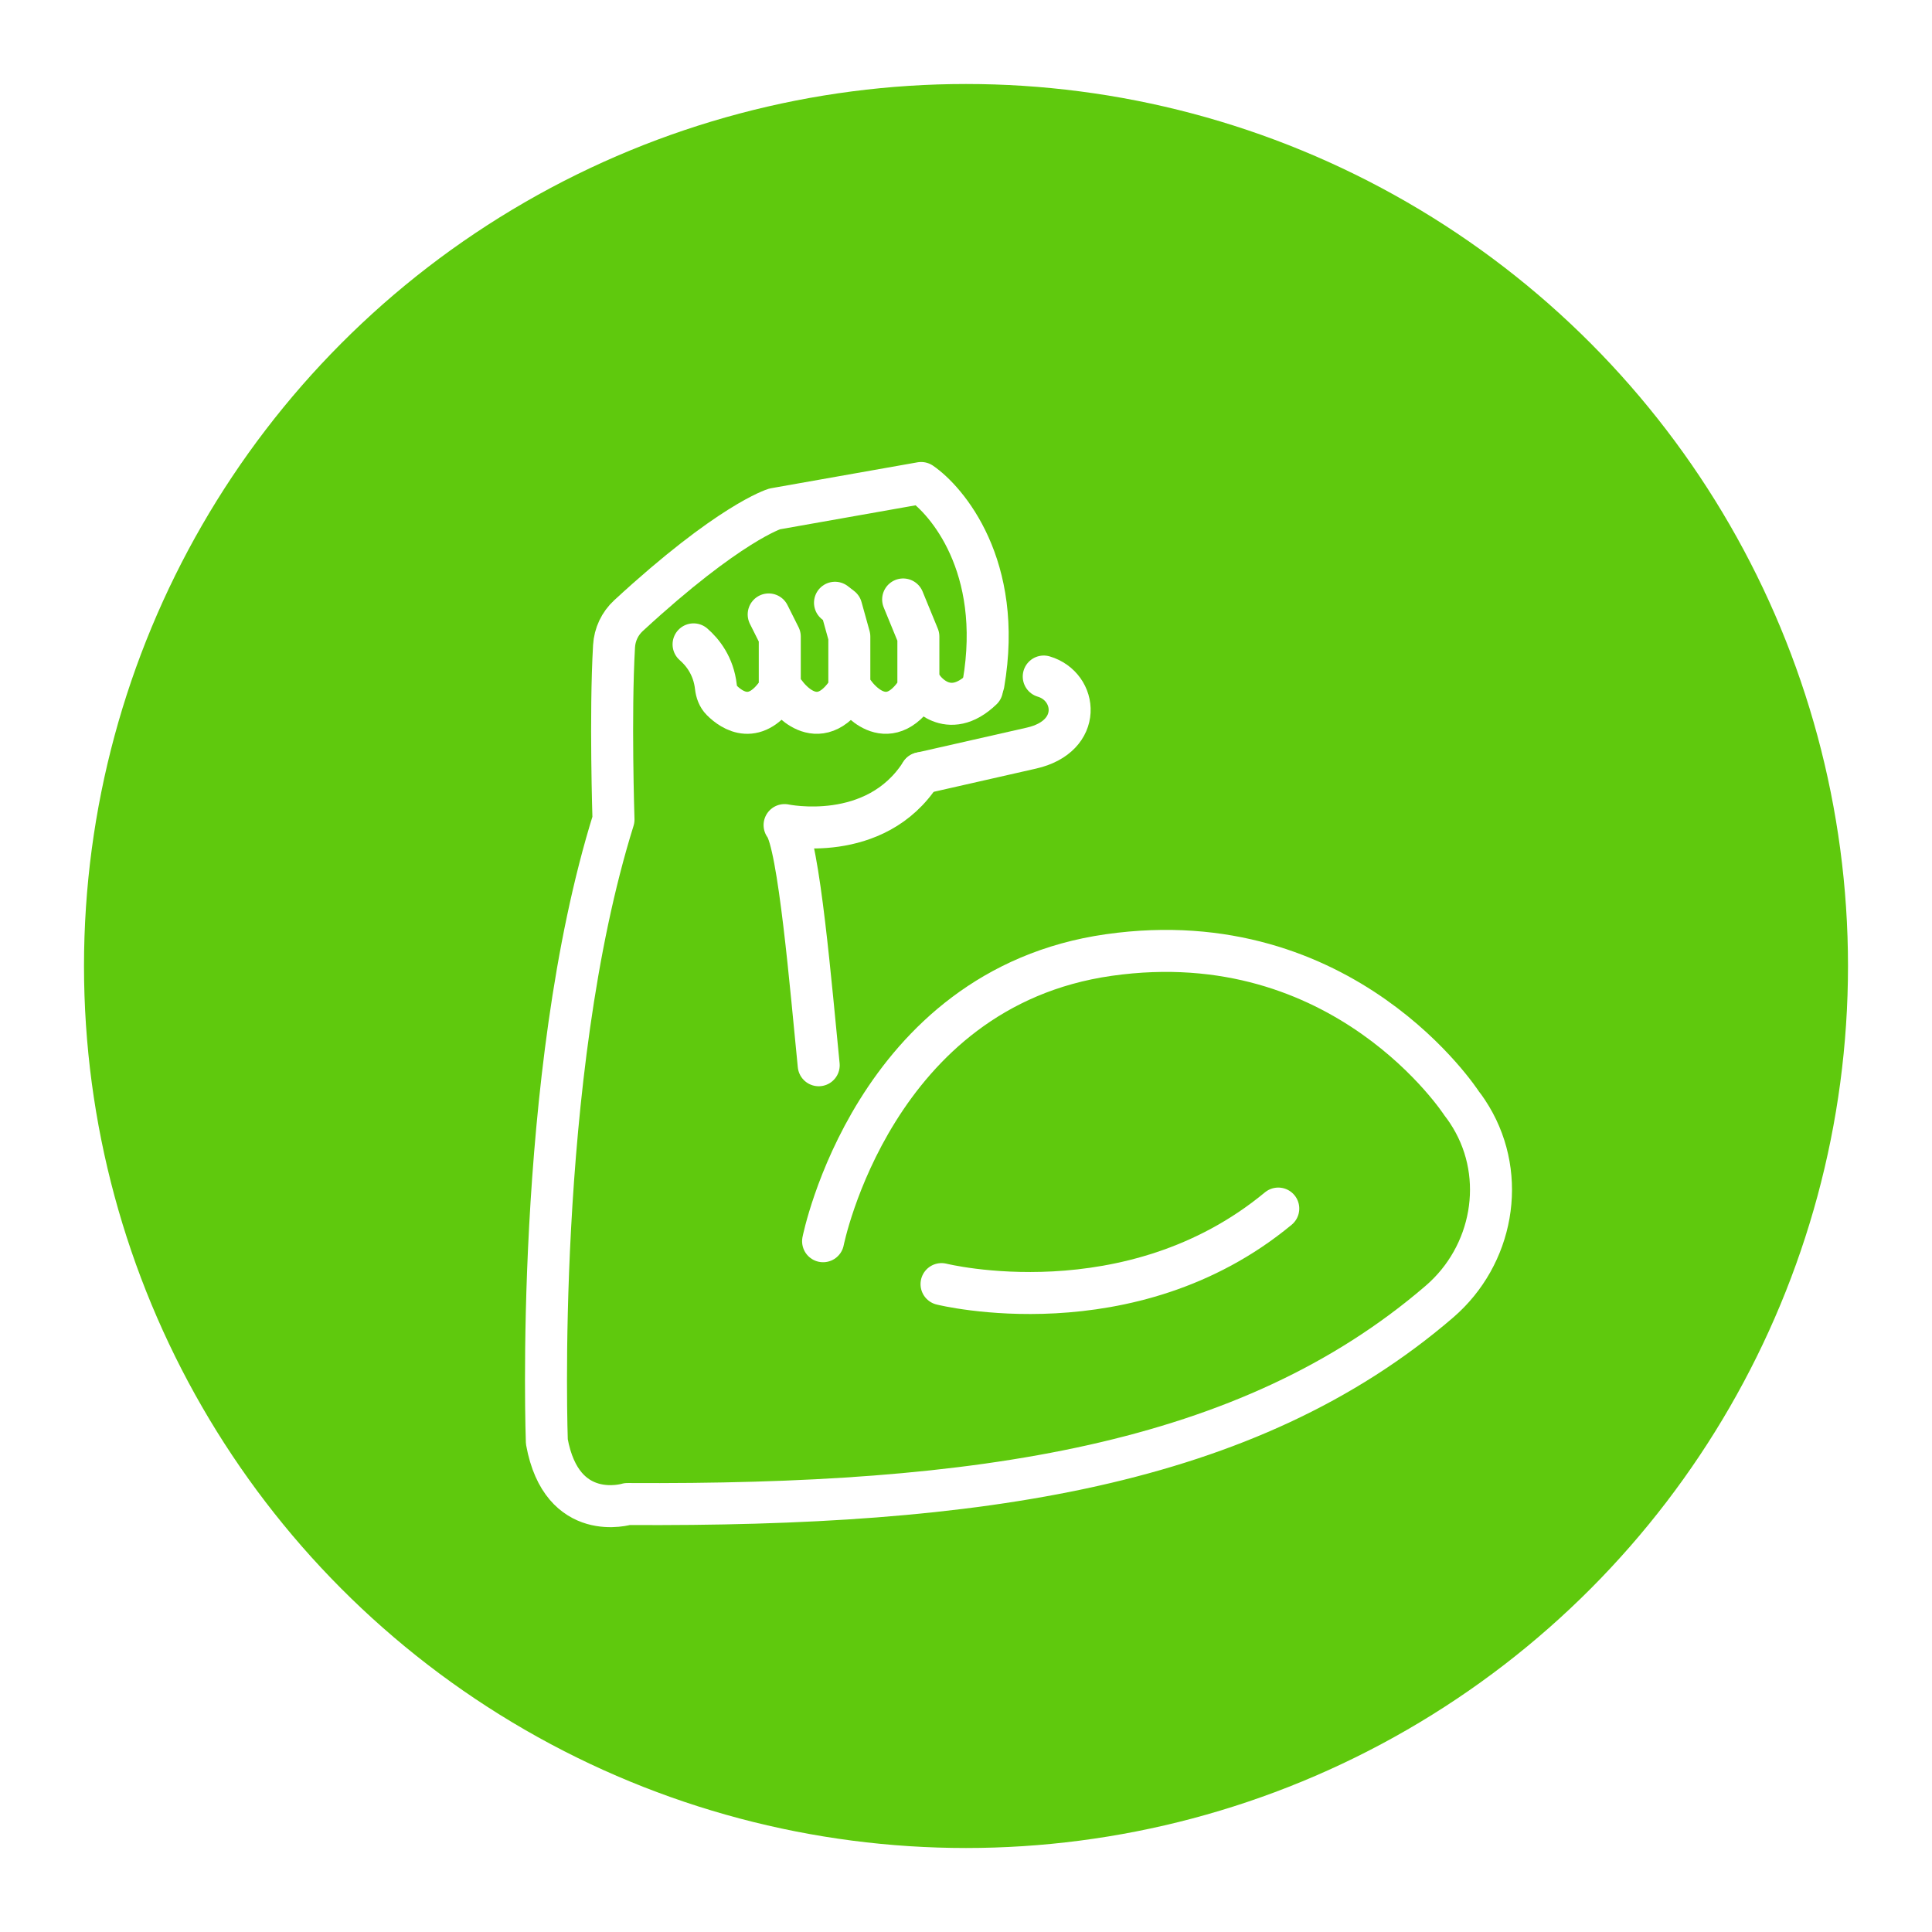 <svg width="92" height="92" viewBox="0 0 92 92" fill="none" xmlns="http://www.w3.org/2000/svg">
<g filter="url(#filter0_d_704_281)">
<circle cx="46" cy="42" r="42" fill="#5FC90D"/>
<g filter="url(#filter1_d_704_281)">
<path d="M38.986 42.726C38.63 39.168 38.045 32.15 37.361 31.29C37.361 31.29 41.685 32.213 43.856 28.818" stroke="white" stroke-width="2" stroke-miterlimit="10" stroke-linecap="round" stroke-linejoin="round"/>
<path d="M44.835 53.148C44.835 53.148 53.816 55.394 60.87 49.551" stroke="white" stroke-width="2" stroke-miterlimit="10" stroke-linecap="round" stroke-linejoin="round"/>
<path d="M39.195 51.106C39.195 51.106 41.58 39.072 52.804 37.477C64.027 35.881 69.61 44.555 69.61 44.555C69.61 44.555 69.801 44.784 70.048 45.196C71.771 48.07 71.087 51.792 68.548 53.979C59.409 61.847 46.578 63.717 29.873 63.62C29.873 63.62 26.755 64.573 26.04 60.649C26.04 60.649 25.401 43.24 29.214 31.029C29.214 31.029 29.051 26.04 29.24 22.774C29.272 22.217 29.517 21.696 29.927 21.318C34.732 16.885 36.89 16.234 36.89 16.234L43.864 15C45.058 15.818 47.793 18.94 46.833 24.557" stroke="white" stroke-width="2" stroke-miterlimit="10" stroke-linecap="round" stroke-linejoin="round"/>
<path d="M37.424 25.052C37.424 25.052 38.934 27.207 40.444 24.817V22.313L40.061 20.934L39.762 20.703" stroke="white" stroke-width="2" stroke-miterlimit="10" stroke-linecap="round" stroke-linejoin="round"/>
<path d="M40.712 25.052C40.712 25.052 42.222 27.207 43.732 24.817V22.313L43.007 20.546" stroke="white" stroke-width="2" stroke-miterlimit="10" stroke-linecap="round" stroke-linejoin="round"/>
<path d="M46.762 24.817C45.131 26.387 44.001 24.817 44.001 24.817" stroke="white" stroke-width="2" stroke-miterlimit="10" stroke-linecap="round" stroke-linejoin="round"/>
<path d="M33.027 22.684C33.446 23.049 33.978 23.699 34.09 24.707C34.117 24.946 34.199 25.18 34.37 25.35C34.864 25.844 35.998 26.611 37.132 24.817V22.313L36.604 21.259" stroke="white" stroke-width="2" stroke-miterlimit="10" stroke-linecap="round" stroke-linejoin="round"/>
<path d="M49.702 24.216C51.303 24.69 51.582 27.065 49.117 27.624C43.856 28.818 43.856 28.818 43.856 28.818" stroke="white" stroke-width="2" stroke-miterlimit="10" stroke-linecap="round" stroke-linejoin="round"/>
</g>
</g>
<defs>
<filter id="filter0_d_704_281" x="0" y="0" width="92" height="92" filterUnits="userSpaceOnUse" color-interpolation-filters="sRGB">
<feFlood flood-opacity="0" result="BackgroundImageFix"/>
<feColorMatrix in="SourceAlpha" type="matrix" values="0 0 0 0 0 0 0 0 0 0 0 0 0 0 0 0 0 0 127 0" result="hardAlpha"/>
<feOffset dy="4"/>
<feGaussianBlur stdDeviation="2"/>
<feComposite in2="hardAlpha" operator="out"/>
<feColorMatrix type="matrix" values="0 0 0 0 0 0 0 0 0 0 0 0 0 0 0 0 0 0 0.25 0"/>
<feBlend mode="normal" in2="BackgroundImageFix" result="effect1_dropShadow_704_281"/>
<feBlend mode="normal" in="SourceGraphic" in2="effect1_dropShadow_704_281" result="shape"/>
</filter>
<filter id="filter1_d_704_281" x="21" y="14" width="55.001" height="58.722" filterUnits="userSpaceOnUse" color-interpolation-filters="sRGB">
<feFlood flood-opacity="0" result="BackgroundImageFix"/>
<feColorMatrix in="SourceAlpha" type="matrix" values="0 0 0 0 0 0 0 0 0 0 0 0 0 0 0 0 0 0 127 0" result="hardAlpha"/>
<feOffset dy="4"/>
<feGaussianBlur stdDeviation="2"/>
<feComposite in2="hardAlpha" operator="out"/>
<feColorMatrix type="matrix" values="0 0 0 0 0 0 0 0 0 0 0 0 0 0 0 0 0 0 0.25 0"/>
<feBlend mode="normal" in2="BackgroundImageFix" result="effect1_dropShadow_704_281"/>
<feBlend mode="normal" in="SourceGraphic" in2="effect1_dropShadow_704_281" result="shape"/>
</filter>
</defs>
</svg>
